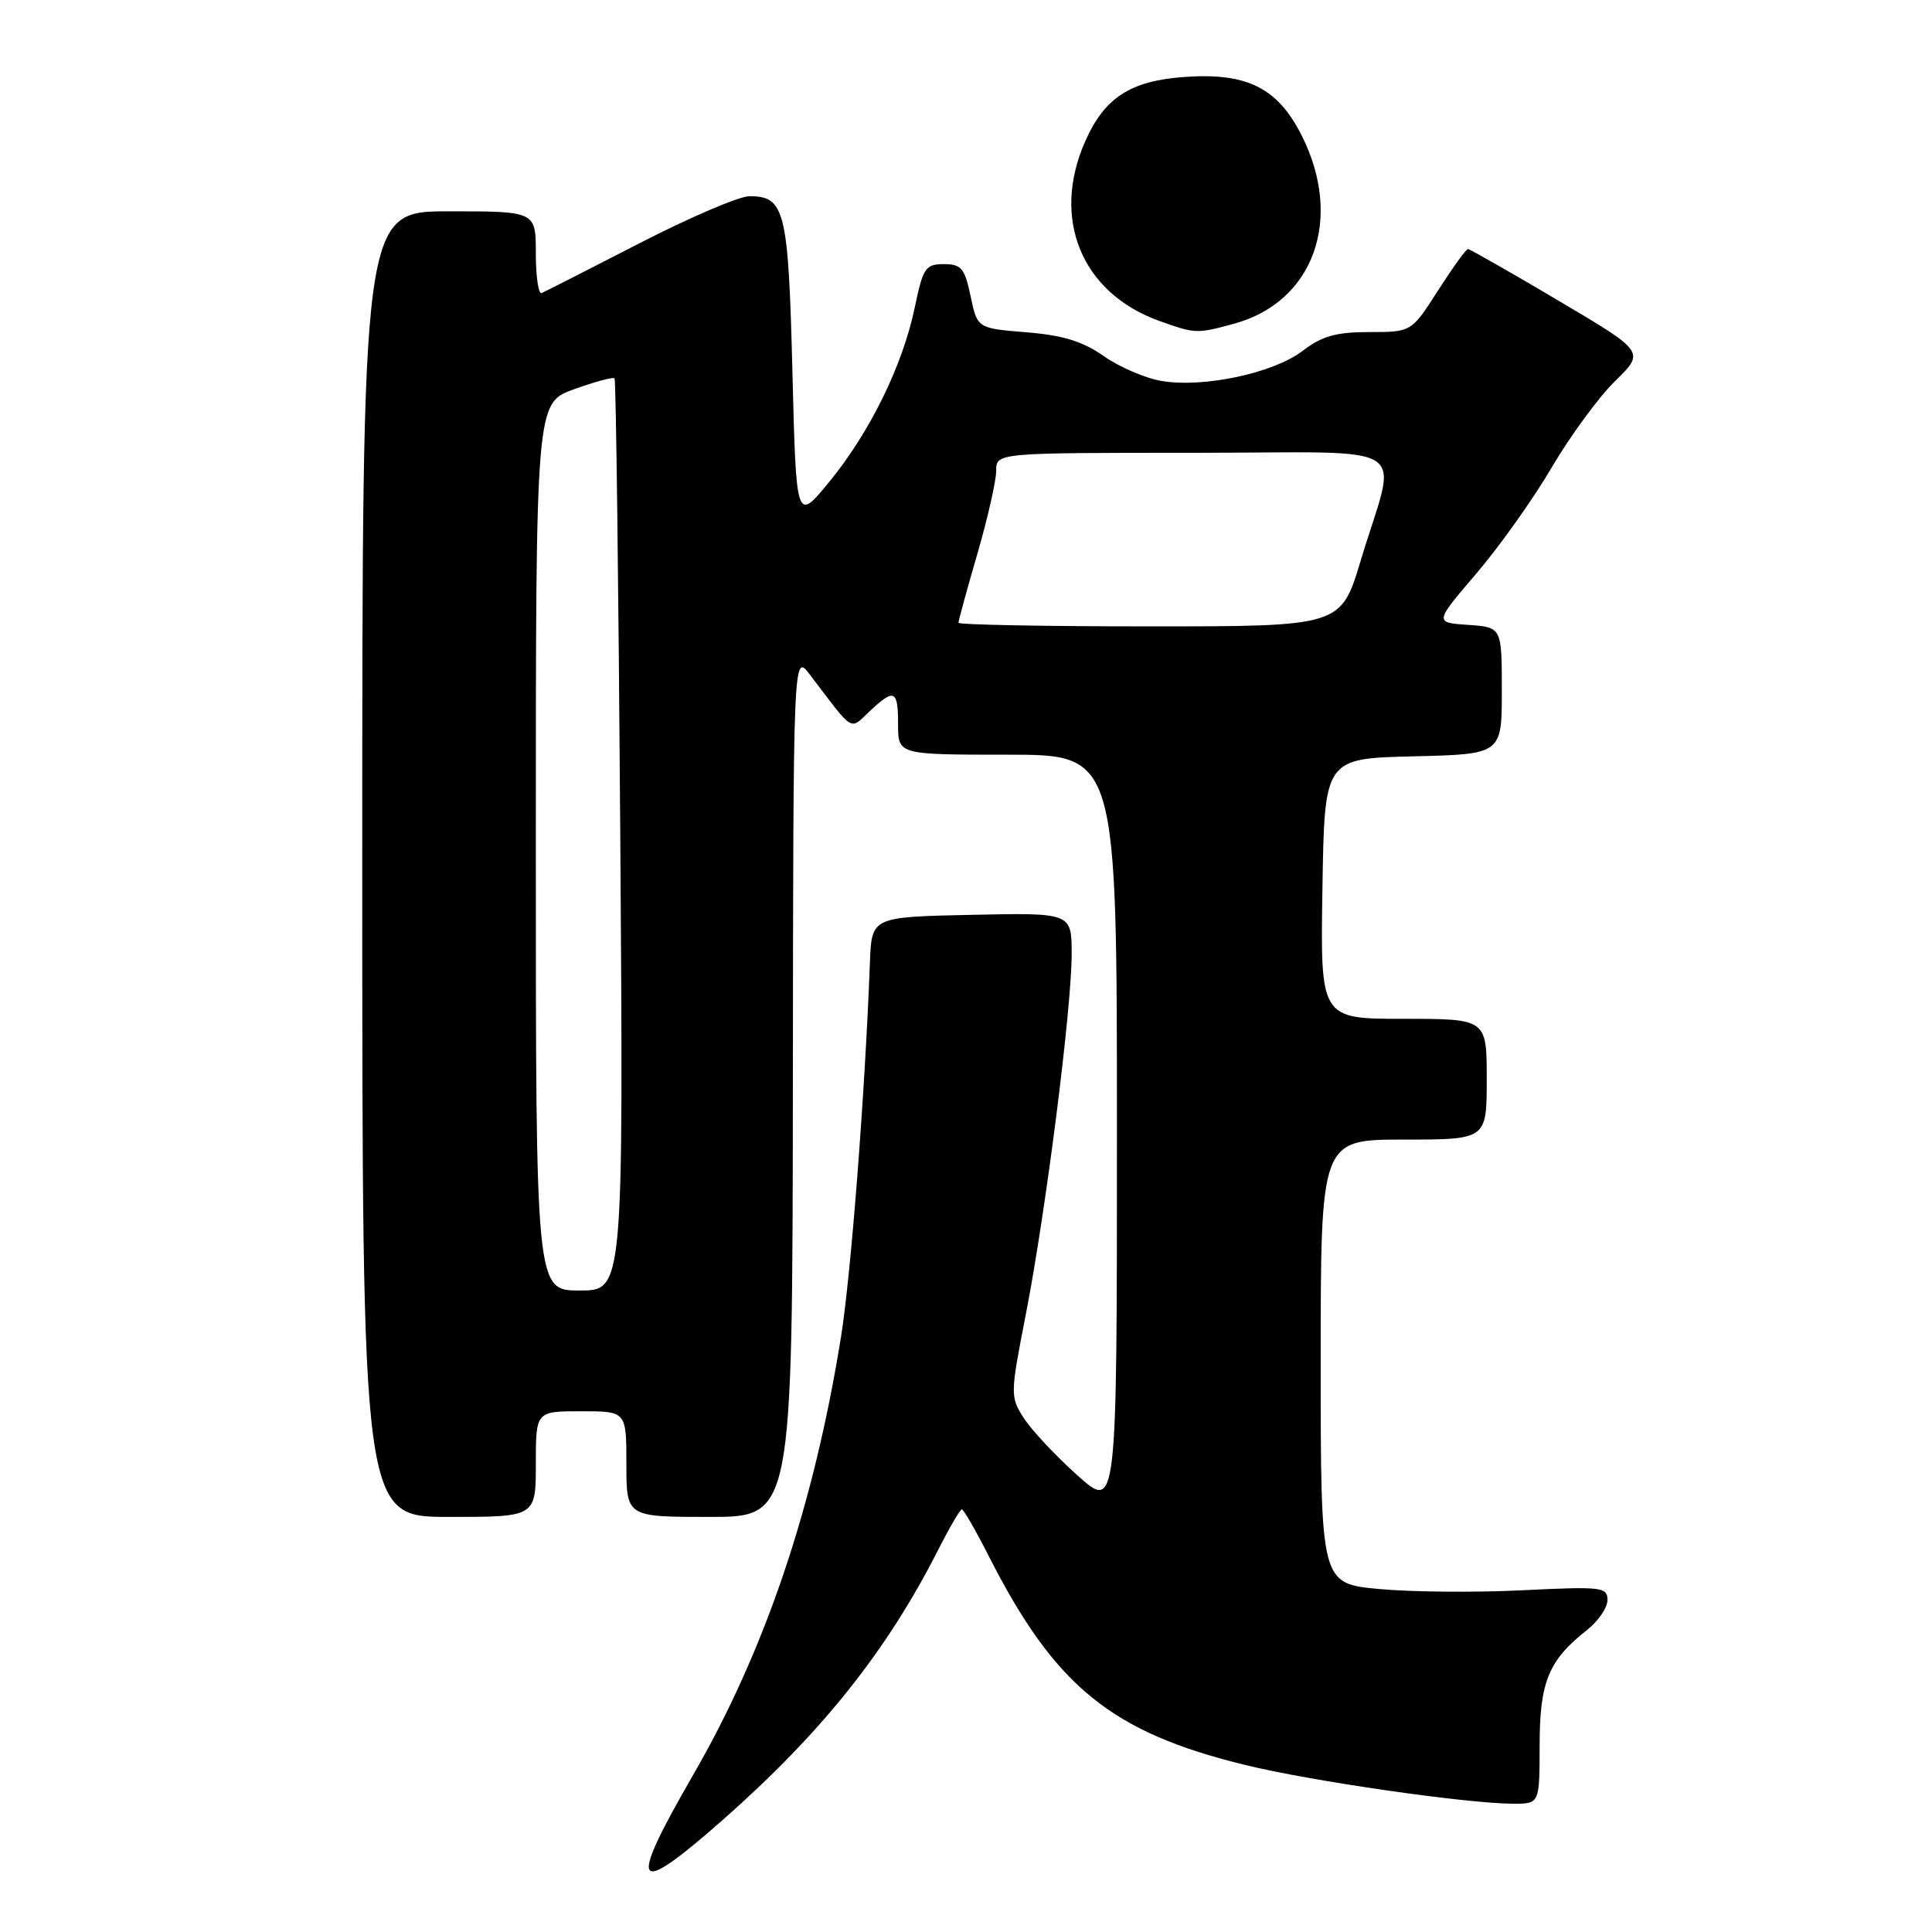 <?xml version="1.0" encoding="UTF-8" standalone="no"?>
<!DOCTYPE svg PUBLIC "-//W3C//DTD SVG 1.1//EN" "http://www.w3.org/Graphics/SVG/1.1/DTD/svg11.dtd" >
<svg xmlns="http://www.w3.org/2000/svg" xmlns:xlink="http://www.w3.org/1999/xlink" version="1.1" viewBox="0 0 256 256">
 <g >
 <path fill="currentColor"
d=" M 95.79 241.13 C 108.93 229.54 117.53 218.75 124.37 205.25 C 125.84 202.36 127.22 200.00 127.45 200.00 C 127.68 200.00 129.29 202.78 131.01 206.18 C 139.80 223.47 147.23 229.53 165.00 233.87 C 173.76 236.02 194.45 239.00 200.55 239.00 C 204.00 239.00 204.00 239.00 204.01 231.25 C 204.01 222.86 205.19 220.00 210.27 216.00 C 211.77 214.82 213.00 213.02 213.00 212.01 C 213.00 210.29 212.22 210.20 201.72 210.72 C 195.51 211.03 186.96 210.95 182.72 210.55 C 175.00 209.83 175.00 209.83 175.00 180.41 C 175.00 151.00 175.00 151.00 186.00 151.00 C 197.00 151.00 197.00 151.00 197.00 143.00 C 197.00 135.00 197.00 135.00 185.98 135.00 C 174.95 135.00 174.95 135.00 175.23 117.75 C 175.50 100.50 175.50 100.50 187.25 100.22 C 199.00 99.94 199.00 99.94 199.00 91.52 C 199.00 83.11 199.00 83.11 194.53 82.80 C 190.06 82.50 190.06 82.50 195.62 76.00 C 198.68 72.42 203.18 66.09 205.63 61.91 C 208.08 57.74 211.86 52.59 214.03 50.47 C 217.97 46.62 217.97 46.62 206.46 39.81 C 200.13 36.06 194.75 33.00 194.51 33.00 C 194.26 33.00 192.48 35.48 190.54 38.50 C 187.02 44.00 187.02 44.00 181.45 44.00 C 177.03 44.00 175.18 44.52 172.58 46.51 C 168.72 49.45 159.46 51.42 153.91 50.48 C 151.77 50.12 148.33 48.64 146.26 47.19 C 143.47 45.23 140.83 44.42 136.00 44.03 C 129.50 43.50 129.50 43.50 128.61 39.25 C 127.83 35.54 127.38 35.00 125.06 35.00 C 122.63 35.00 122.30 35.49 121.21 40.75 C 119.62 48.39 115.26 57.29 109.88 63.85 C 105.50 69.19 105.50 69.19 105.00 49.25 C 104.46 27.85 104.01 26.00 99.30 26.00 C 97.95 26.00 91.38 28.81 84.70 32.25 C 78.02 35.69 72.20 38.65 71.77 38.83 C 71.35 39.02 71.00 36.65 71.00 33.58 C 71.00 28.00 71.00 28.00 59.50 28.00 C 48.00 28.00 48.00 28.00 48.00 114.50 C 48.00 201.00 48.00 201.00 59.50 201.00 C 71.00 201.00 71.00 201.00 71.00 194.00 C 71.00 187.00 71.00 187.00 77.00 187.00 C 83.00 187.00 83.00 187.00 83.00 194.00 C 83.00 201.00 83.00 201.00 94.00 201.00 C 105.00 201.00 105.00 201.00 105.06 143.75 C 105.11 86.50 105.11 86.50 107.31 89.39 C 113.25 97.21 112.54 96.77 115.23 94.25 C 118.52 91.16 119.00 91.39 119.00 96.00 C 119.00 100.00 119.00 100.00 133.50 100.00 C 148.00 100.00 148.00 100.00 148.00 150.09 C 148.00 200.19 148.00 200.19 142.75 195.48 C 139.86 192.89 136.67 189.48 135.65 187.89 C 133.85 185.08 133.86 184.75 135.91 174.25 C 138.55 160.75 142.00 133.69 142.00 126.43 C 142.00 120.94 142.00 120.94 128.75 121.22 C 115.50 121.50 115.50 121.50 115.27 127.50 C 114.62 144.89 112.76 168.86 111.44 177.13 C 107.83 199.60 101.41 218.63 91.85 235.18 C 83.08 250.36 83.90 251.60 95.79 241.13 Z  M 163.50 42.90 C 174.11 40.01 178.06 28.97 172.45 17.89 C 169.26 11.61 165.20 9.60 156.90 10.20 C 149.77 10.72 146.35 12.94 143.79 18.74 C 139.25 29.01 143.33 38.86 153.66 42.54 C 158.40 44.23 158.58 44.24 163.50 42.90 Z  M 71.00 112.20 C 71.00 53.40 71.00 53.40 76.05 51.58 C 78.83 50.58 81.25 49.93 81.43 50.13 C 81.62 50.33 81.96 77.61 82.19 110.75 C 82.61 171.00 82.61 171.00 76.81 171.00 C 71.00 171.00 71.00 171.00 71.00 112.20 Z  M 127.00 82.52 C 127.00 82.25 128.12 78.15 129.50 73.40 C 130.88 68.66 132.00 63.70 132.00 62.39 C 132.00 60.00 132.00 60.00 158.11 60.00 C 188.07 60.00 185.16 58.13 180.31 74.25 C 177.68 83.00 177.68 83.00 152.34 83.00 C 138.40 83.00 127.00 82.78 127.00 82.52 Z "/>
</g>
</svg>